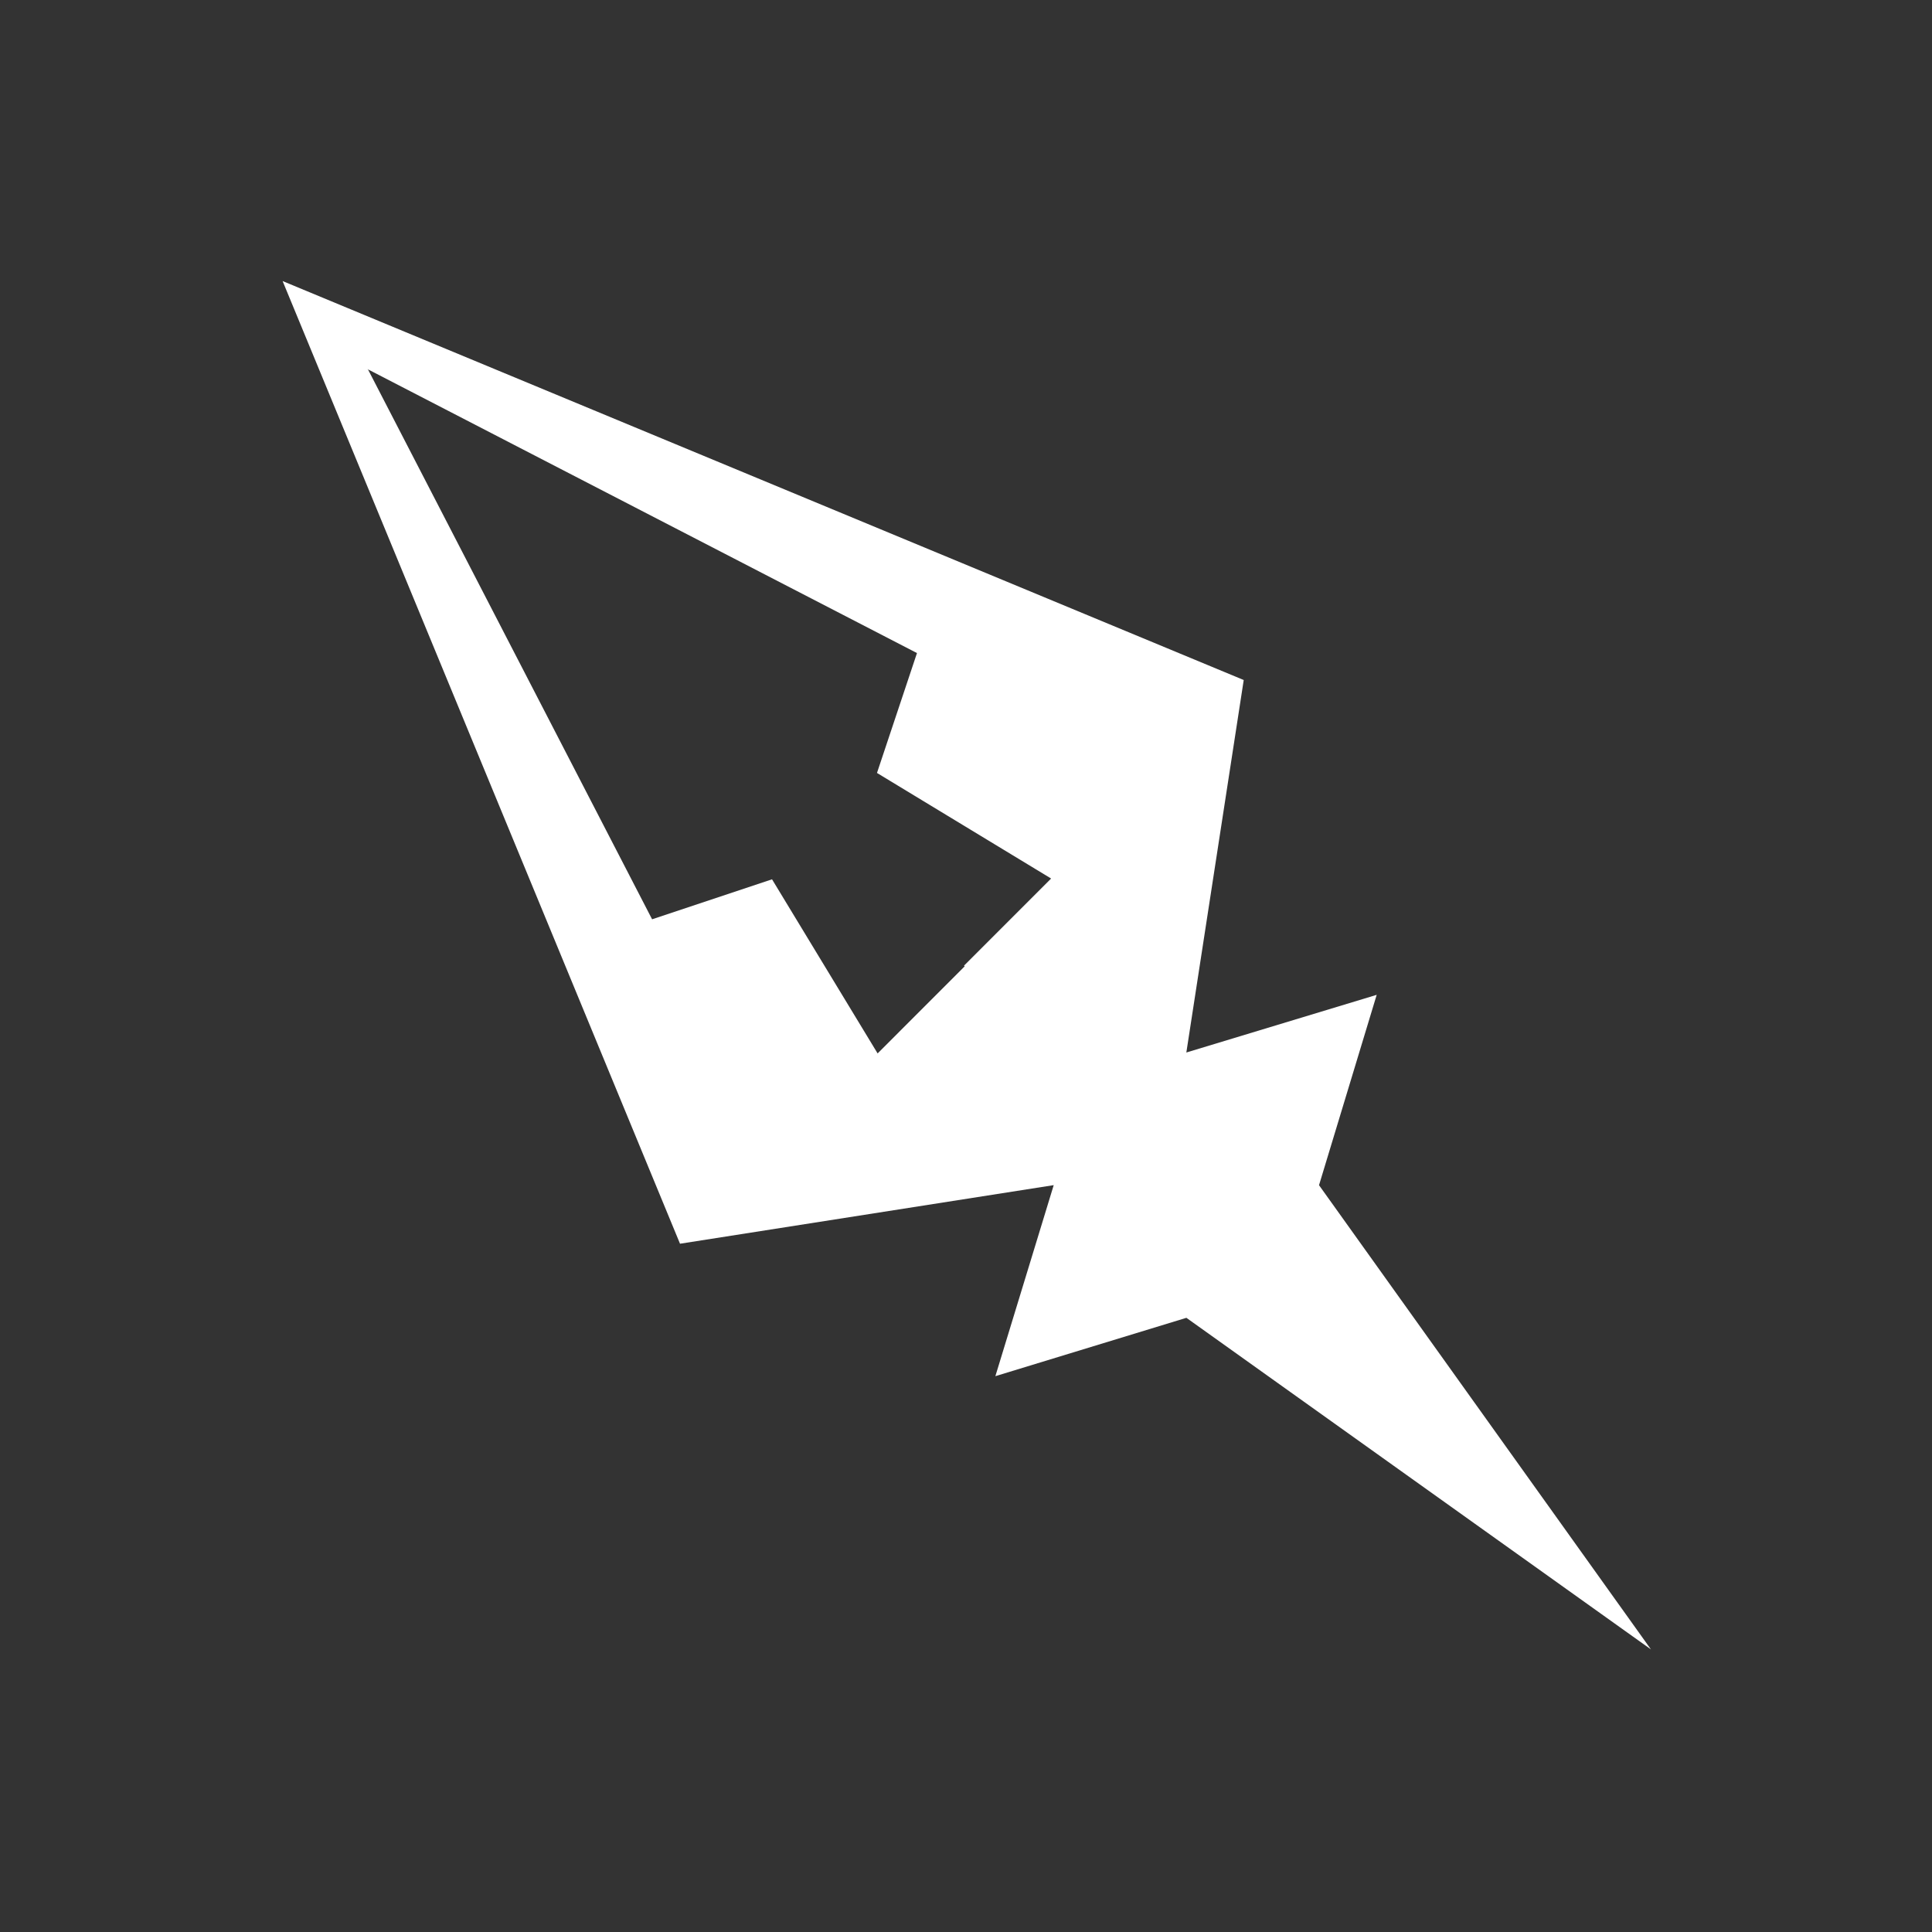 <svg width="40" height="40" viewBox="0 0 40 40" fill="none" xmlns="http://www.w3.org/2000/svg">
<rect x="0" y="0" width="40" height="40" fill="#333333" stroke="none"/>
<path fill-rule="evenodd" clip-rule="evenodd" d="M25.75 14.079L5.851 5.819L7.744 7.712L18.985 13.521L18.157 16.003L21.762 18.189L19.992 19.96L34.181 34.149L27.309 24.538L28.503 20.597L24.562 21.791L25.75 14.079ZM7.744 7.712L7.609 7.643L7.623 7.657L13.501 19.033L15.984 18.205L18.17 21.81L19.973 20.006L19.959 19.992L19.992 19.96L34.181 34.149L24.563 27.284L20.608 28.492L21.816 24.537L14.079 25.75L5.851 5.819L7.744 7.712Z" fill="white"/>
</svg>
